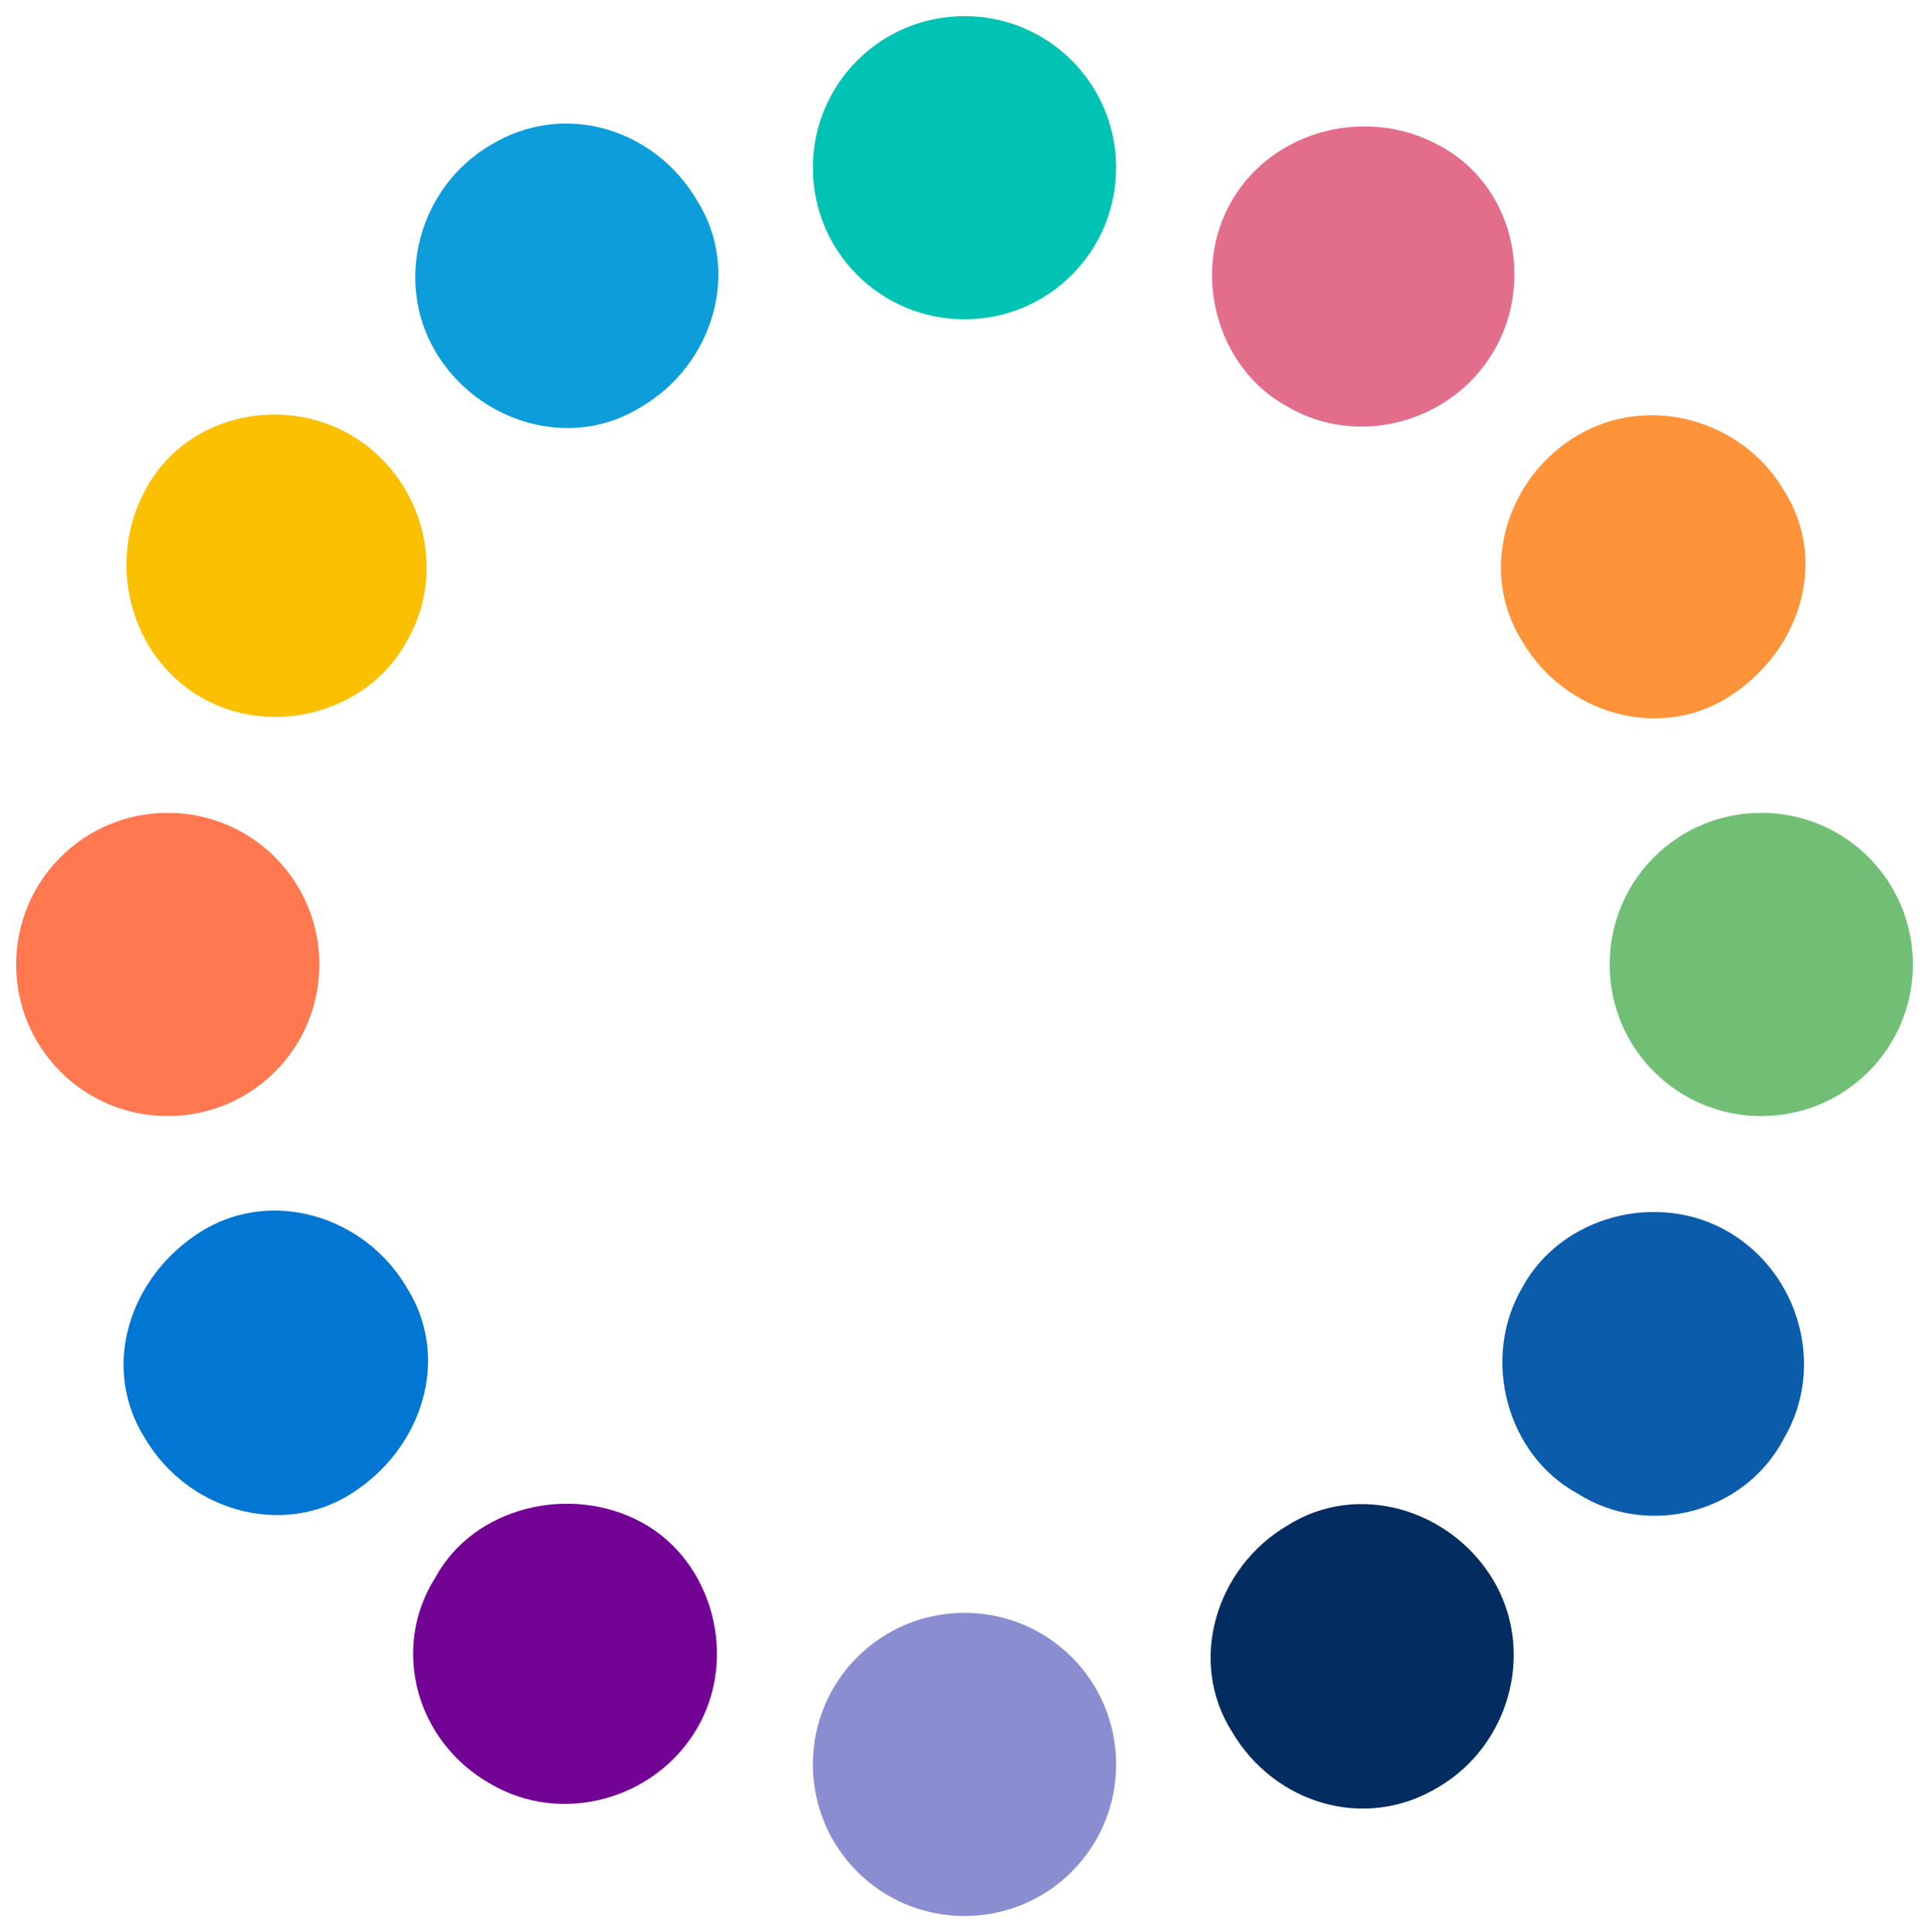 <?xml version="1.0" encoding="UTF-8"?>
<svg id="Camada_1" xmlns="http://www.w3.org/2000/svg" version="1.1" xmlns:lucid="lucid" viewBox="0 0 59.8 59.9">
  <!-- Generator: Adobe Illustrator 29.5.0, SVG Export Plug-In . SVG Version: 2.1.0 Build 137)  -->
  <defs>
    <style>
      .st0 {
        fill: #0176d3;
      }

      .st0, .st1, .st2, .st3, .st4, .st5, .st6, .st7, .st8, .st9, .st10, .st11 {
        stroke: #000;
        stroke-opacity: 0;
      }

      .st1 {
        fill: #e26e8c;
      }

      .st2 {
        fill: #01c3b3;
      }

      .st3 {
        fill: #fe9339;
      }

      .st4 {
        fill: #032d60;
      }

      .st5 {
        fill: #fcc003;
      }

      .st6 {
        fill: #8a8ed1;
      }

      .st7 {
        fill: #0b5cab;
      }

      .st8 {
        fill: #70bf75;
      }

      .st9 {
        fill: #ff784f;
      }

      .st10 {
        fill: #0d9dda;
      }

      .st11 {
        fill: #730394;
      }
    </style>
  </defs>
  <g lucid:page-tab-id="0_0">
    <path class="st2" d="M29.9.5c-2.6,0-4.7,2.1-4.7,4.7s2.1,4.7,4.7,4.7,4.7-2.1,4.7-4.7S32.5.5,29.9.5Z"/>
    <path class="st1" d="M44.6,4.5c-2.2-1.2-5.1-.5-6.4,1.7-1.3,2.2-.5,5.2,1.7,6.4,2.2,1.3,5.1.5,6.4-1.7,1.3-2.2.6-5.2-1.7-6.4Z"/>
    <path class="st3" d="M55.3,15.2c-1.3-2.2-4.2-3-6.4-1.7s-3.1,4.2-1.7,6.4c1.3,2.2,4.2,3.1,6.4,1.7s3.1-4.2,1.7-6.4Z"/>
    <path class="st8" d="M59.3,29.9c0-2.6-2.1-4.7-4.7-4.7s-4.7,2.1-4.7,4.7,2.1,4.7,4.7,4.7,4.7-2.1,4.7-4.7Z"/>
    <path class="st7" d="M55.3,44.6c1.3-2.2.5-5.1-1.7-6.4-2.2-1.3-5.2-.5-6.4,1.7-1.3,2.2-.5,5.2,1.7,6.4,2.2,1.4,5.2.6,6.4-1.7Z"/>
    <path class="st4" d="M44.6,55.4c2.2-1.3,3-4.2,1.7-6.4s-4.2-3.1-6.4-1.7c-2.2,1.3-3.1,4.2-1.7,6.4,1.3,2.2,4.1,3.1,6.4,1.7Z"/>
    <path class="st6" d="M29.9,59.4c2.6,0,4.7-2.1,4.7-4.7s-2.1-4.7-4.7-4.7-4.7,2.1-4.7,4.7,2.1,4.7,4.7,4.7Z"/>
    <path class="st11" d="M15.2,55.3c2.2,1.3,5.1.5,6.4-1.7s.5-5.2-1.7-6.4-5.2-.5-6.4,1.7c-1.4,2.2-.6,5.1,1.7,6.4Z"/>
    <path class="st0" d="M4.5,44.6c1.3,2.2,4.2,3.1,6.4,1.7,2.2-1.4,3.1-4.2,1.7-6.4-1.3-2.2-4.2-3.1-6.4-1.7-2.2,1.4-3.1,4.2-1.7,6.4Z"/>
    <path class="st9" d="M.5,29.9c0,2.6,2.1,4.7,4.7,4.7s4.7-2.1,4.7-4.7-2.1-4.7-4.7-4.7S.5,27.3.5,29.9Z"/>
    <path class="st5" d="M4.5,15.2c-1.2,2.2-.5,5.1,1.7,6.4s5.2.5,6.4-1.7c1.3-2.2.5-5.1-1.7-6.4-2.2-1.3-5.2-.6-6.4,1.7Z"/>
    <path class="st10" d="M15.2,4.5c-2.2,1.3-3,4.2-1.7,6.4s4.2,3.1,6.4,1.7c2.2-1.3,3.1-4.2,1.7-6.4-1.3-2.2-4.1-3.1-6.4-1.7Z"/>
  </g>
</svg>
